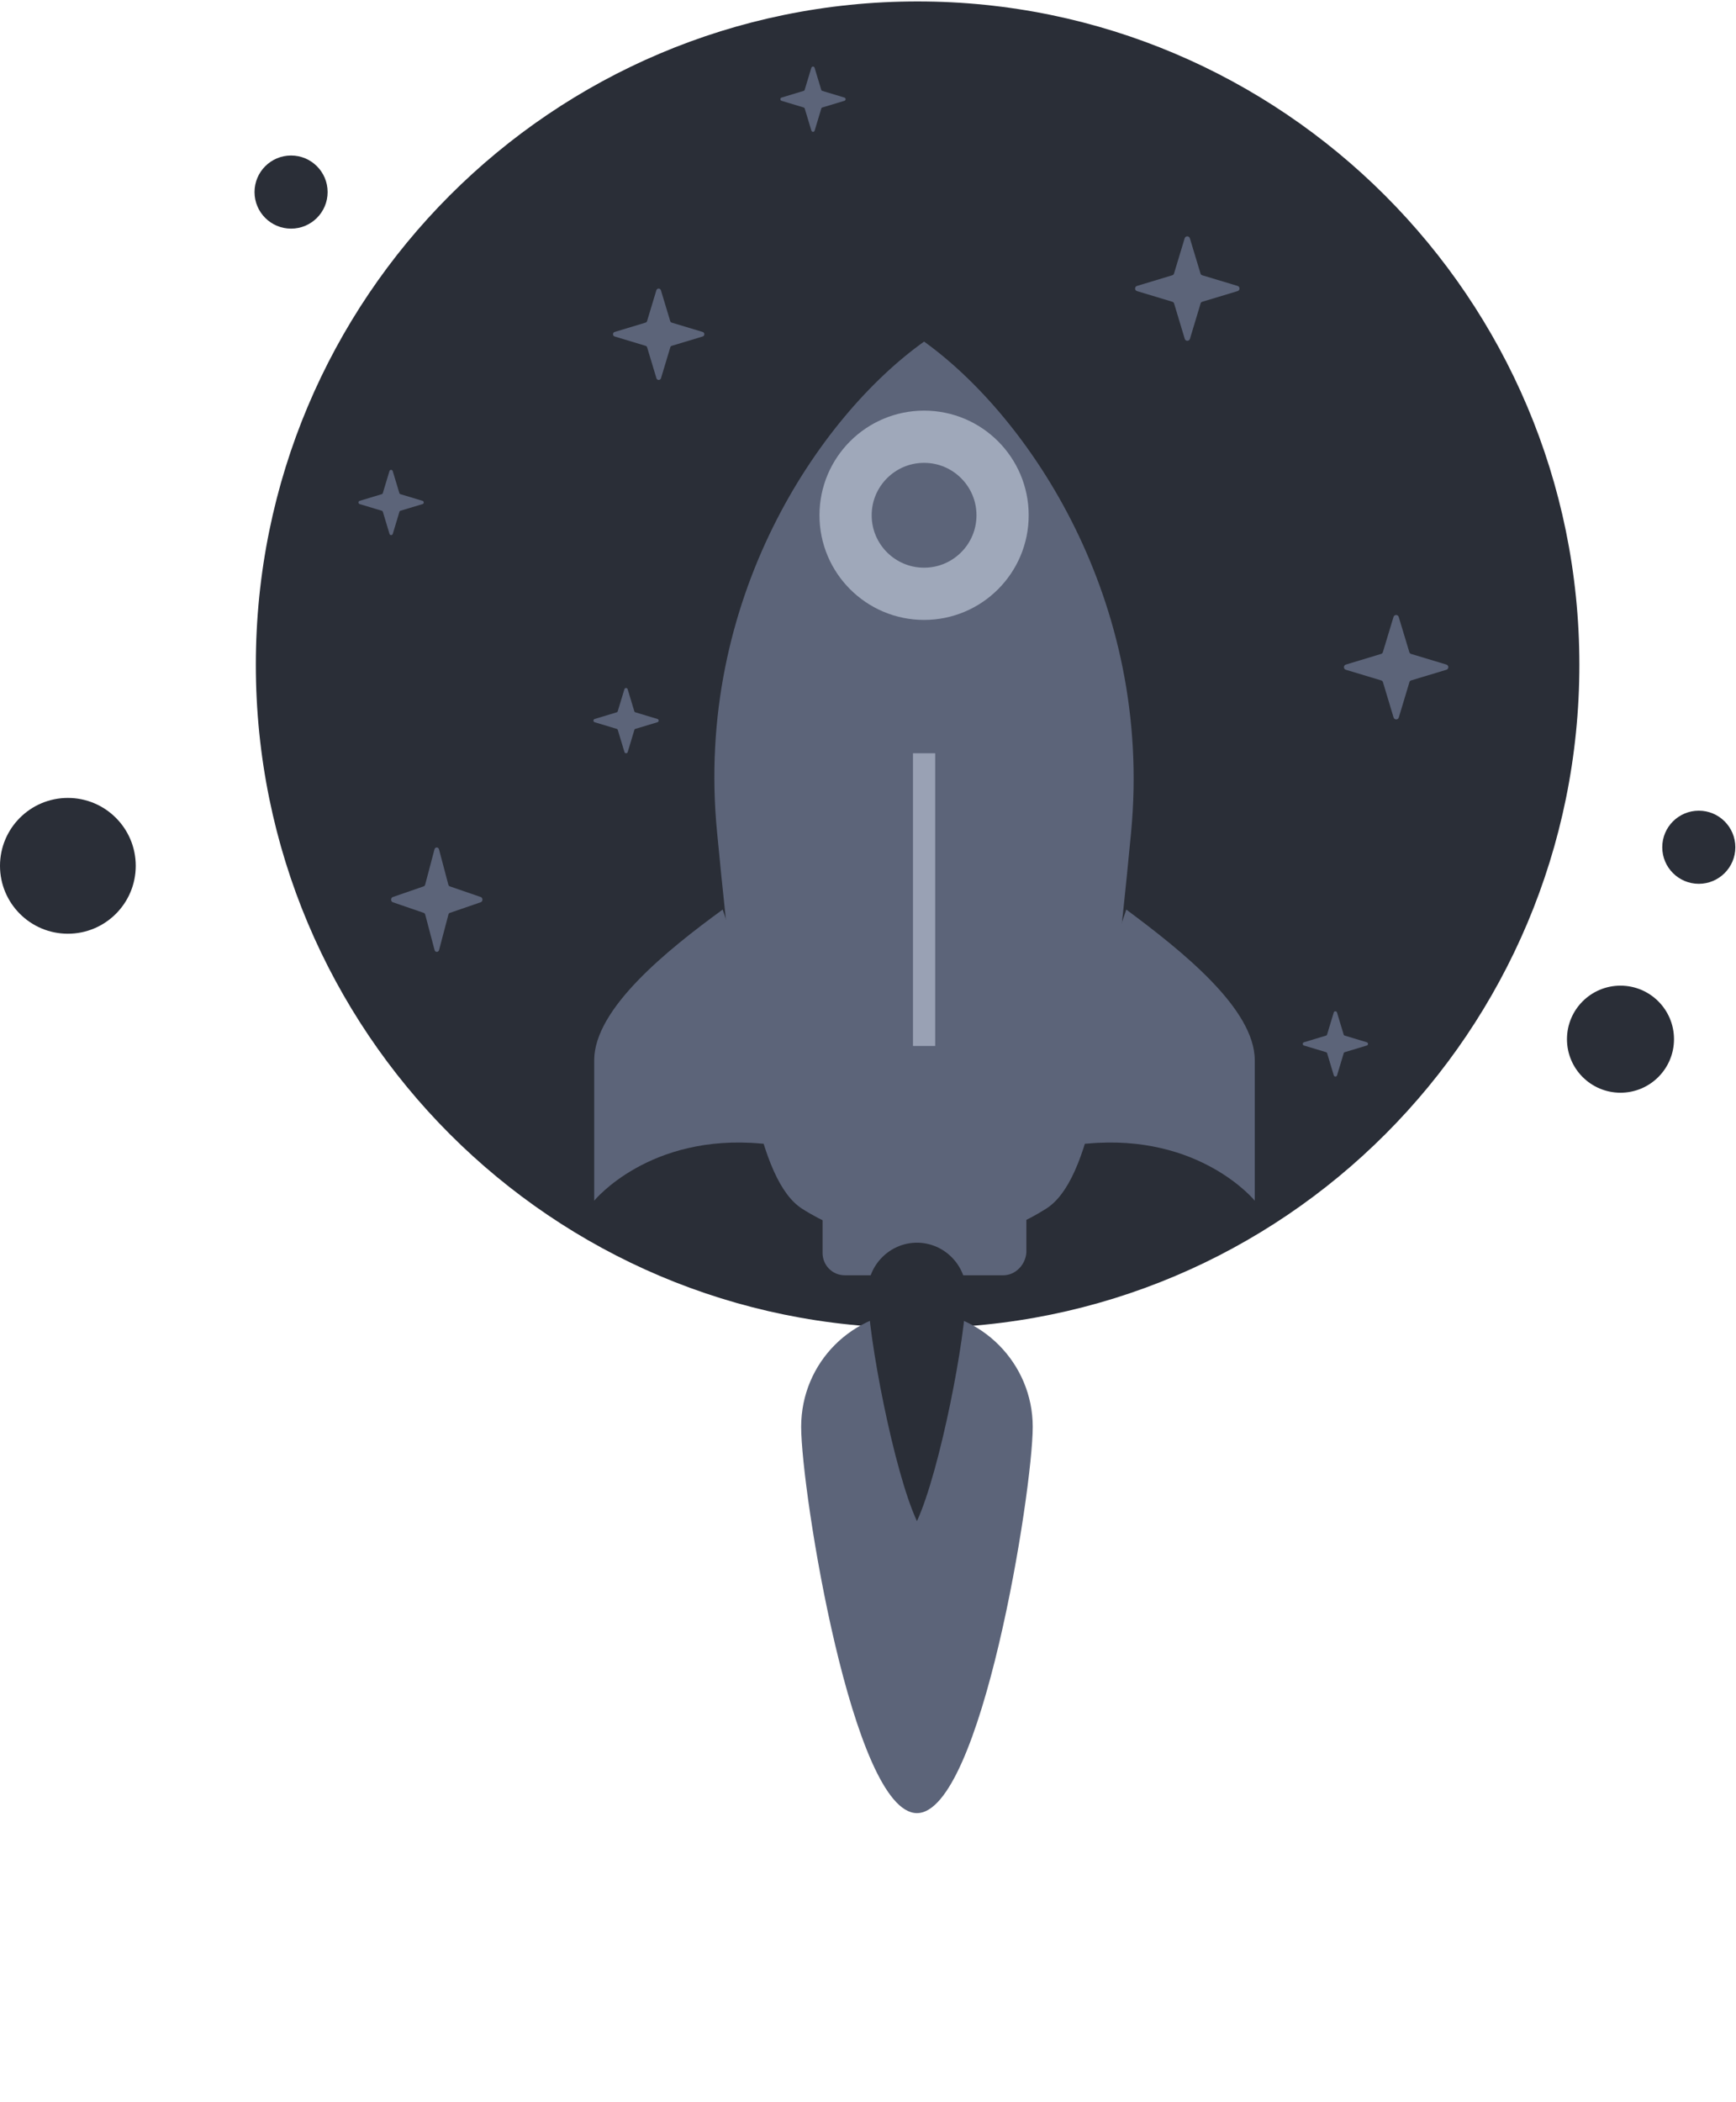 <svg width="133" height="161" viewBox="0 0 133 161" fill="none" xmlns="http://www.w3.org/2000/svg">
<path d="M70.3 101.71C98.3 101.71 121 79.01 121 50.91C121 22.81 98.2 0.11 70.3 0.11C42.3 0.11 19.6 22.81 19.6 50.91C19.6 79.01 42.3 101.71 70.3 101.71Z" fill="#2A2E37"/>
<path d="M124.15 83.687C126.414 83.687 128.25 81.851 128.25 79.587C128.25 77.323 126.414 75.487 124.15 75.487C121.885 75.487 120.05 77.323 120.05 79.587C120.05 81.851 121.885 83.687 124.15 83.687Z" fill="#2A2E37"/>
<path d="M130.15 67.687C131.696 67.687 132.95 66.433 132.95 64.887C132.95 63.34 131.696 62.087 130.15 62.087C128.604 62.087 127.35 63.34 127.35 64.887C127.35 66.433 128.604 67.687 130.15 67.687Z" fill="#2A2E37"/>
<path d="M22.3 17.51C23.846 17.51 25.1 16.257 25.1 14.71C25.1 13.164 23.846 11.91 22.3 11.91C20.754 11.91 19.5 13.164 19.5 14.71C19.5 16.257 20.754 17.51 22.3 17.51Z" fill="#2A2E37"/>
<path d="M5.2 71.51C8.072 71.51 10.4 69.182 10.4 66.31C10.4 63.438 8.072 61.11 5.2 61.11C2.328 61.11 0 63.438 0 66.31C0 69.182 2.328 71.51 5.2 71.51Z" fill="#2A2E37"/>
<path d="M108.112 52.109L110.814 51.295C111.01 51.238 111.01 50.954 110.814 50.897L108.112 50.082C108.042 50.063 107.992 50.013 107.973 49.944L107.159 47.247C107.102 47.052 106.818 47.052 106.761 47.247L105.946 49.944C105.927 50.013 105.877 50.063 105.807 50.082L103.111 50.897C102.915 50.954 102.915 51.238 103.111 51.295L105.814 52.109C105.883 52.128 105.934 52.179 105.953 52.248L106.767 54.951C106.824 55.146 107.108 55.146 107.165 54.951L107.979 52.248C107.992 52.179 108.042 52.128 108.112 52.109Z" fill="#5C6479"/>
<path d="M92.112 23.11L94.814 22.295C95.01 22.238 95.01 21.954 94.814 21.898L92.112 21.083C92.043 21.064 91.992 21.014 91.973 20.944L91.159 18.248C91.102 18.052 90.818 18.052 90.761 18.248L89.946 20.944C89.927 21.014 89.877 21.064 89.807 21.083L87.111 21.898C86.915 21.954 86.915 22.238 87.111 22.295L89.814 23.11C89.883 23.129 89.934 23.179 89.953 23.249L90.767 25.951C90.824 26.147 91.108 26.147 91.165 25.951L91.979 23.249C91.992 23.179 92.043 23.129 92.112 23.11Z" fill="#5C6479"/>
<path d="M51.468 26.484L53.833 25.771C54.004 25.721 54.004 25.473 53.833 25.423L51.468 24.71C51.408 24.694 51.364 24.649 51.347 24.589L50.634 22.23C50.584 22.058 50.336 22.058 50.286 22.23L49.574 24.589C49.557 24.649 49.513 24.694 49.452 24.71L47.093 25.423C46.922 25.473 46.922 25.721 47.093 25.771L49.458 26.484C49.518 26.5 49.562 26.544 49.579 26.605L50.292 28.97C50.341 29.141 50.59 29.141 50.64 28.97L51.352 26.605C51.364 26.544 51.408 26.5 51.468 26.484Z" fill="#5C6479"/>
<path d="M34.468 69.912L36.833 69.098C37.004 69.041 37.004 68.757 36.833 68.7L34.468 67.885C34.408 67.867 34.364 67.816 34.347 67.746L33.634 65.05C33.584 64.855 33.336 64.855 33.286 65.05L32.574 67.746C32.557 67.816 32.513 67.867 32.452 67.885L30.093 68.7C29.922 68.757 29.922 69.041 30.093 69.098L32.458 69.912C32.518 69.931 32.562 69.982 32.579 70.051L33.292 72.754C33.341 72.949 33.59 72.949 33.64 72.754L34.352 70.051C34.364 69.982 34.408 69.931 34.468 69.912Z" fill="#5C6479"/>
<path d="M30.683 39.115L32.372 38.606C32.494 38.571 32.494 38.393 32.372 38.357L30.683 37.848C30.639 37.837 30.608 37.805 30.596 37.762L30.087 36.077C30.051 35.954 29.874 35.954 29.838 36.077L29.329 37.762C29.317 37.805 29.286 37.837 29.242 37.848L27.557 38.357C27.435 38.393 27.435 38.571 27.557 38.606L29.246 39.115C29.29 39.127 29.321 39.158 29.333 39.202L29.842 40.891C29.878 41.013 30.055 41.013 30.091 40.891L30.6 39.202C30.608 39.158 30.639 39.127 30.683 39.115Z" fill="#5C6479"/>
<path d="M48.682 55.821L50.371 55.312C50.493 55.277 50.493 55.099 50.371 55.064L48.682 54.555C48.639 54.543 48.607 54.511 48.595 54.468L48.086 52.783C48.051 52.661 47.873 52.661 47.838 52.783L47.328 54.468C47.317 54.511 47.285 54.543 47.242 54.555L45.557 55.064C45.434 55.099 45.434 55.277 45.557 55.312L47.246 55.821C47.289 55.833 47.321 55.865 47.332 55.908L47.842 57.597C47.877 57.719 48.055 57.719 48.09 57.597L48.599 55.908C48.607 55.865 48.639 55.833 48.682 55.821Z" fill="#5C6479"/>
<path d="M63.004 8.23L64.693 7.721C64.815 7.685 64.815 7.508 64.693 7.472L63.004 6.963C62.961 6.952 62.929 6.92 62.917 6.877L62.408 5.192C62.373 5.069 62.195 5.069 62.159 5.192L61.65 6.877C61.638 6.92 61.607 6.952 61.563 6.963L59.878 7.472C59.756 7.508 59.756 7.685 59.878 7.721L61.567 8.23C61.611 8.242 61.642 8.273 61.654 8.317L62.163 10.006C62.199 10.128 62.376 10.128 62.412 10.006L62.921 8.317C62.929 8.273 62.961 8.242 63.004 8.23Z" fill="#5C6479"/>
<path d="M103.027 80.581L104.716 80.072C104.838 80.036 104.838 79.859 104.716 79.823L103.027 79.314C102.983 79.302 102.952 79.271 102.94 79.227L102.431 77.542C102.395 77.42 102.218 77.42 102.182 77.542L101.673 79.227C101.661 79.271 101.63 79.302 101.586 79.314L99.901 79.823C99.779 79.859 99.779 80.036 99.901 80.072L101.59 80.581C101.634 80.593 101.665 80.624 101.677 80.668L102.186 82.357C102.222 82.479 102.399 82.479 102.435 82.357L102.944 80.668C102.952 80.624 102.983 80.593 103.027 80.581Z" fill="#5C6479"/>
<g filter="url(#filter0_d)">
<path d="M55.365 58.661C51.113 61.759 45.523 66.255 45.523 70.204C45.523 74.153 45.523 80.957 45.523 80.957C45.523 80.957 49.715 75.793 58.342 76.583C66.969 77.373 56.824 62.913 56.824 62.913L55.365 58.661Z" fill="url(#paint0_linear)"/>
</g>
<g filter="url(#filter1_d)">
<path d="M86.289 58.661C90.542 61.82 96.131 66.255 96.131 70.204C96.131 74.153 96.131 80.957 96.131 80.957C96.131 80.957 91.939 75.793 83.312 76.583C74.685 77.373 84.831 62.913 84.831 62.913L86.289 58.661Z" fill="url(#paint1_linear)"/>
</g>
<g filter="url(#filter2_d)">
<path d="M70.797 15.161C62.778 20.872 53.179 34.906 54.94 52.768C56.642 70.629 58.16 79.438 61.441 81.565C64.782 83.691 68.063 84.177 70.797 84.177C73.531 84.177 76.811 83.691 80.153 81.565C83.494 79.438 84.953 70.629 86.654 52.768C88.355 34.906 78.756 20.872 70.797 15.161Z" fill="url(#paint2_linear)"/>
</g>
<g filter="url(#filter3_d)">
<path d="M76.872 86.668H64.722C63.749 86.668 63.02 85.878 63.02 84.967V81.99H78.634V84.906C78.573 85.878 77.784 86.668 76.872 86.668Z" fill="url(#paint3_linear)"/>
</g>
<path d="M71.647 57.689H69.946V80.107H71.647V57.689Z" fill="#99A1B4"/>
<path d="M70.797 45.477C74.118 45.477 76.811 42.784 76.811 39.463C76.811 36.141 74.118 33.448 70.797 33.448C67.475 33.448 64.782 36.141 64.782 39.463C64.782 42.784 67.475 45.477 70.797 45.477Z" stroke="#9FA8BA" stroke-width="4" stroke-miterlimit="10"/>
<g filter="url(#filter4_d)">
<path d="M79.12 98.272C79.12 103.193 75.171 127.859 70.25 127.859C65.329 127.859 61.38 103.193 61.38 98.272C61.38 93.351 65.329 89.402 70.25 89.402C75.171 89.402 79.12 93.412 79.12 98.272Z" fill="url(#paint4_linear)"/>
</g>
<path d="M70.25 116.498C68.488 112.731 66.483 102.281 66.483 98.94C66.483 96.874 68.184 95.173 70.25 95.173C72.316 95.173 74.017 96.874 74.017 98.94C74.017 102.281 72.012 112.67 70.25 116.498Z" fill="#2A2E37"/>
<defs>
<filter id="filter0_d" x="23.523" y="47.661" width="60.295" height="66.296" filterUnits="userSpaceOnUse" color-interpolation-filters="sRGB">
<feFlood flood-opacity="0" result="BackgroundImageFix"/>
<feColorMatrix in="SourceAlpha" type="matrix" values="0 0 0 0 0 0 0 0 0 0 0 0 0 0 0 0 0 0 127 0" result="hardAlpha"/>
<feOffset dy="11"/>
<feGaussianBlur stdDeviation="11"/>
<feColorMatrix type="matrix" values="0 0 0 0 0 0 0 0 0 0 0 0 0 0 0 0 0 0 0.27 0"/>
<feBlend mode="normal" in2="BackgroundImageFix" result="effect1_dropShadow"/>
<feBlend mode="normal" in="SourceGraphic" in2="effect1_dropShadow" result="shape"/>
</filter>
<filter id="filter1_d" x="57.835" y="47.661" width="60.295" height="66.296" filterUnits="userSpaceOnUse" color-interpolation-filters="sRGB">
<feFlood flood-opacity="0" result="BackgroundImageFix"/>
<feColorMatrix in="SourceAlpha" type="matrix" values="0 0 0 0 0 0 0 0 0 0 0 0 0 0 0 0 0 0 127 0" result="hardAlpha"/>
<feOffset dy="11"/>
<feGaussianBlur stdDeviation="11"/>
<feColorMatrix type="matrix" values="0 0 0 0 0 0 0 0 0 0 0 0 0 0 0 0 0 0 0.27 0"/>
<feBlend mode="normal" in2="BackgroundImageFix" result="effect1_dropShadow"/>
<feBlend mode="normal" in="SourceGraphic" in2="effect1_dropShadow" result="shape"/>
</filter>
<filter id="filter2_d" x="32.729" y="4.161" width="76.123" height="113.016" filterUnits="userSpaceOnUse" color-interpolation-filters="sRGB">
<feFlood flood-opacity="0" result="BackgroundImageFix"/>
<feColorMatrix in="SourceAlpha" type="matrix" values="0 0 0 0 0 0 0 0 0 0 0 0 0 0 0 0 0 0 127 0" result="hardAlpha"/>
<feOffset dy="11"/>
<feGaussianBlur stdDeviation="11"/>
<feColorMatrix type="matrix" values="0 0 0 0 0 0 0 0 0 0 0 0 0 0 0 0 0 0 0.27 0"/>
<feBlend mode="normal" in2="BackgroundImageFix" result="effect1_dropShadow"/>
<feBlend mode="normal" in="SourceGraphic" in2="effect1_dropShadow" result="shape"/>
</filter>
<filter id="filter3_d" x="41.02" y="70.99" width="59.614" height="48.678" filterUnits="userSpaceOnUse" color-interpolation-filters="sRGB">
<feFlood flood-opacity="0" result="BackgroundImageFix"/>
<feColorMatrix in="SourceAlpha" type="matrix" values="0 0 0 0 0 0 0 0 0 0 0 0 0 0 0 0 0 0 127 0" result="hardAlpha"/>
<feOffset dy="11"/>
<feGaussianBlur stdDeviation="11"/>
<feColorMatrix type="matrix" values="0 0 0 0 0 0 0 0 0 0 0 0 0 0 0 0 0 0 0.27 0"/>
<feBlend mode="normal" in2="BackgroundImageFix" result="effect1_dropShadow"/>
<feBlend mode="normal" in="SourceGraphic" in2="effect1_dropShadow" result="shape"/>
</filter>
<filter id="filter4_d" x="39.38" y="78.402" width="61.74" height="82.457" filterUnits="userSpaceOnUse" color-interpolation-filters="sRGB">
<feFlood flood-opacity="0" result="BackgroundImageFix"/>
<feColorMatrix in="SourceAlpha" type="matrix" values="0 0 0 0 0 0 0 0 0 0 0 0 0 0 0 0 0 0 127 0" result="hardAlpha"/>
<feOffset dy="11"/>
<feGaussianBlur stdDeviation="11"/>
<feColorMatrix type="matrix" values="0 0 0 0 0 0 0 0 0 0 0 0 0 0 0 0 0 0 0.27 0"/>
<feBlend mode="normal" in2="BackgroundImageFix" result="effect1_dropShadow"/>
<feBlend mode="normal" in="SourceGraphic" in2="effect1_dropShadow" result="shape"/>
</filter>
<linearGradient id="paint0_linear" x1="53.666" y1="58.145" x2="53.666" y2="81.197" gradientUnits="userSpaceOnUse">
<stop stop-color="#5C6479"/>
<stop offset="0.996" stop-color="#5C6479"/>
</linearGradient>
<linearGradient id="paint1_linear" x1="87.978" y1="58.145" x2="87.978" y2="81.197" gradientUnits="userSpaceOnUse">
<stop stop-color="#5C6479"/>
<stop offset="0.996" stop-color="#5C6479"/>
</linearGradient>
<linearGradient id="paint2_linear" x1="70.78" y1="13.565" x2="70.78" y2="84.921" gradientUnits="userSpaceOnUse">
<stop stop-color="#5C6479"/>
<stop offset="0.996" stop-color="#5C6479"/>
</linearGradient>
<linearGradient id="paint3_linear" x1="70.822" y1="81.882" x2="70.822" y2="86.718" gradientUnits="userSpaceOnUse">
<stop stop-color="#5C6479"/>
<stop offset="0.996" stop-color="#5C6479"/>
</linearGradient>
<linearGradient id="paint4_linear" x1="70.244" y1="88.512" x2="70.244" y2="128.273" gradientUnits="userSpaceOnUse">
<stop stop-color="#5C6479"/>
<stop offset="0.996" stop-color="#5C6479"/>
</linearGradient>
</defs>
</svg>
